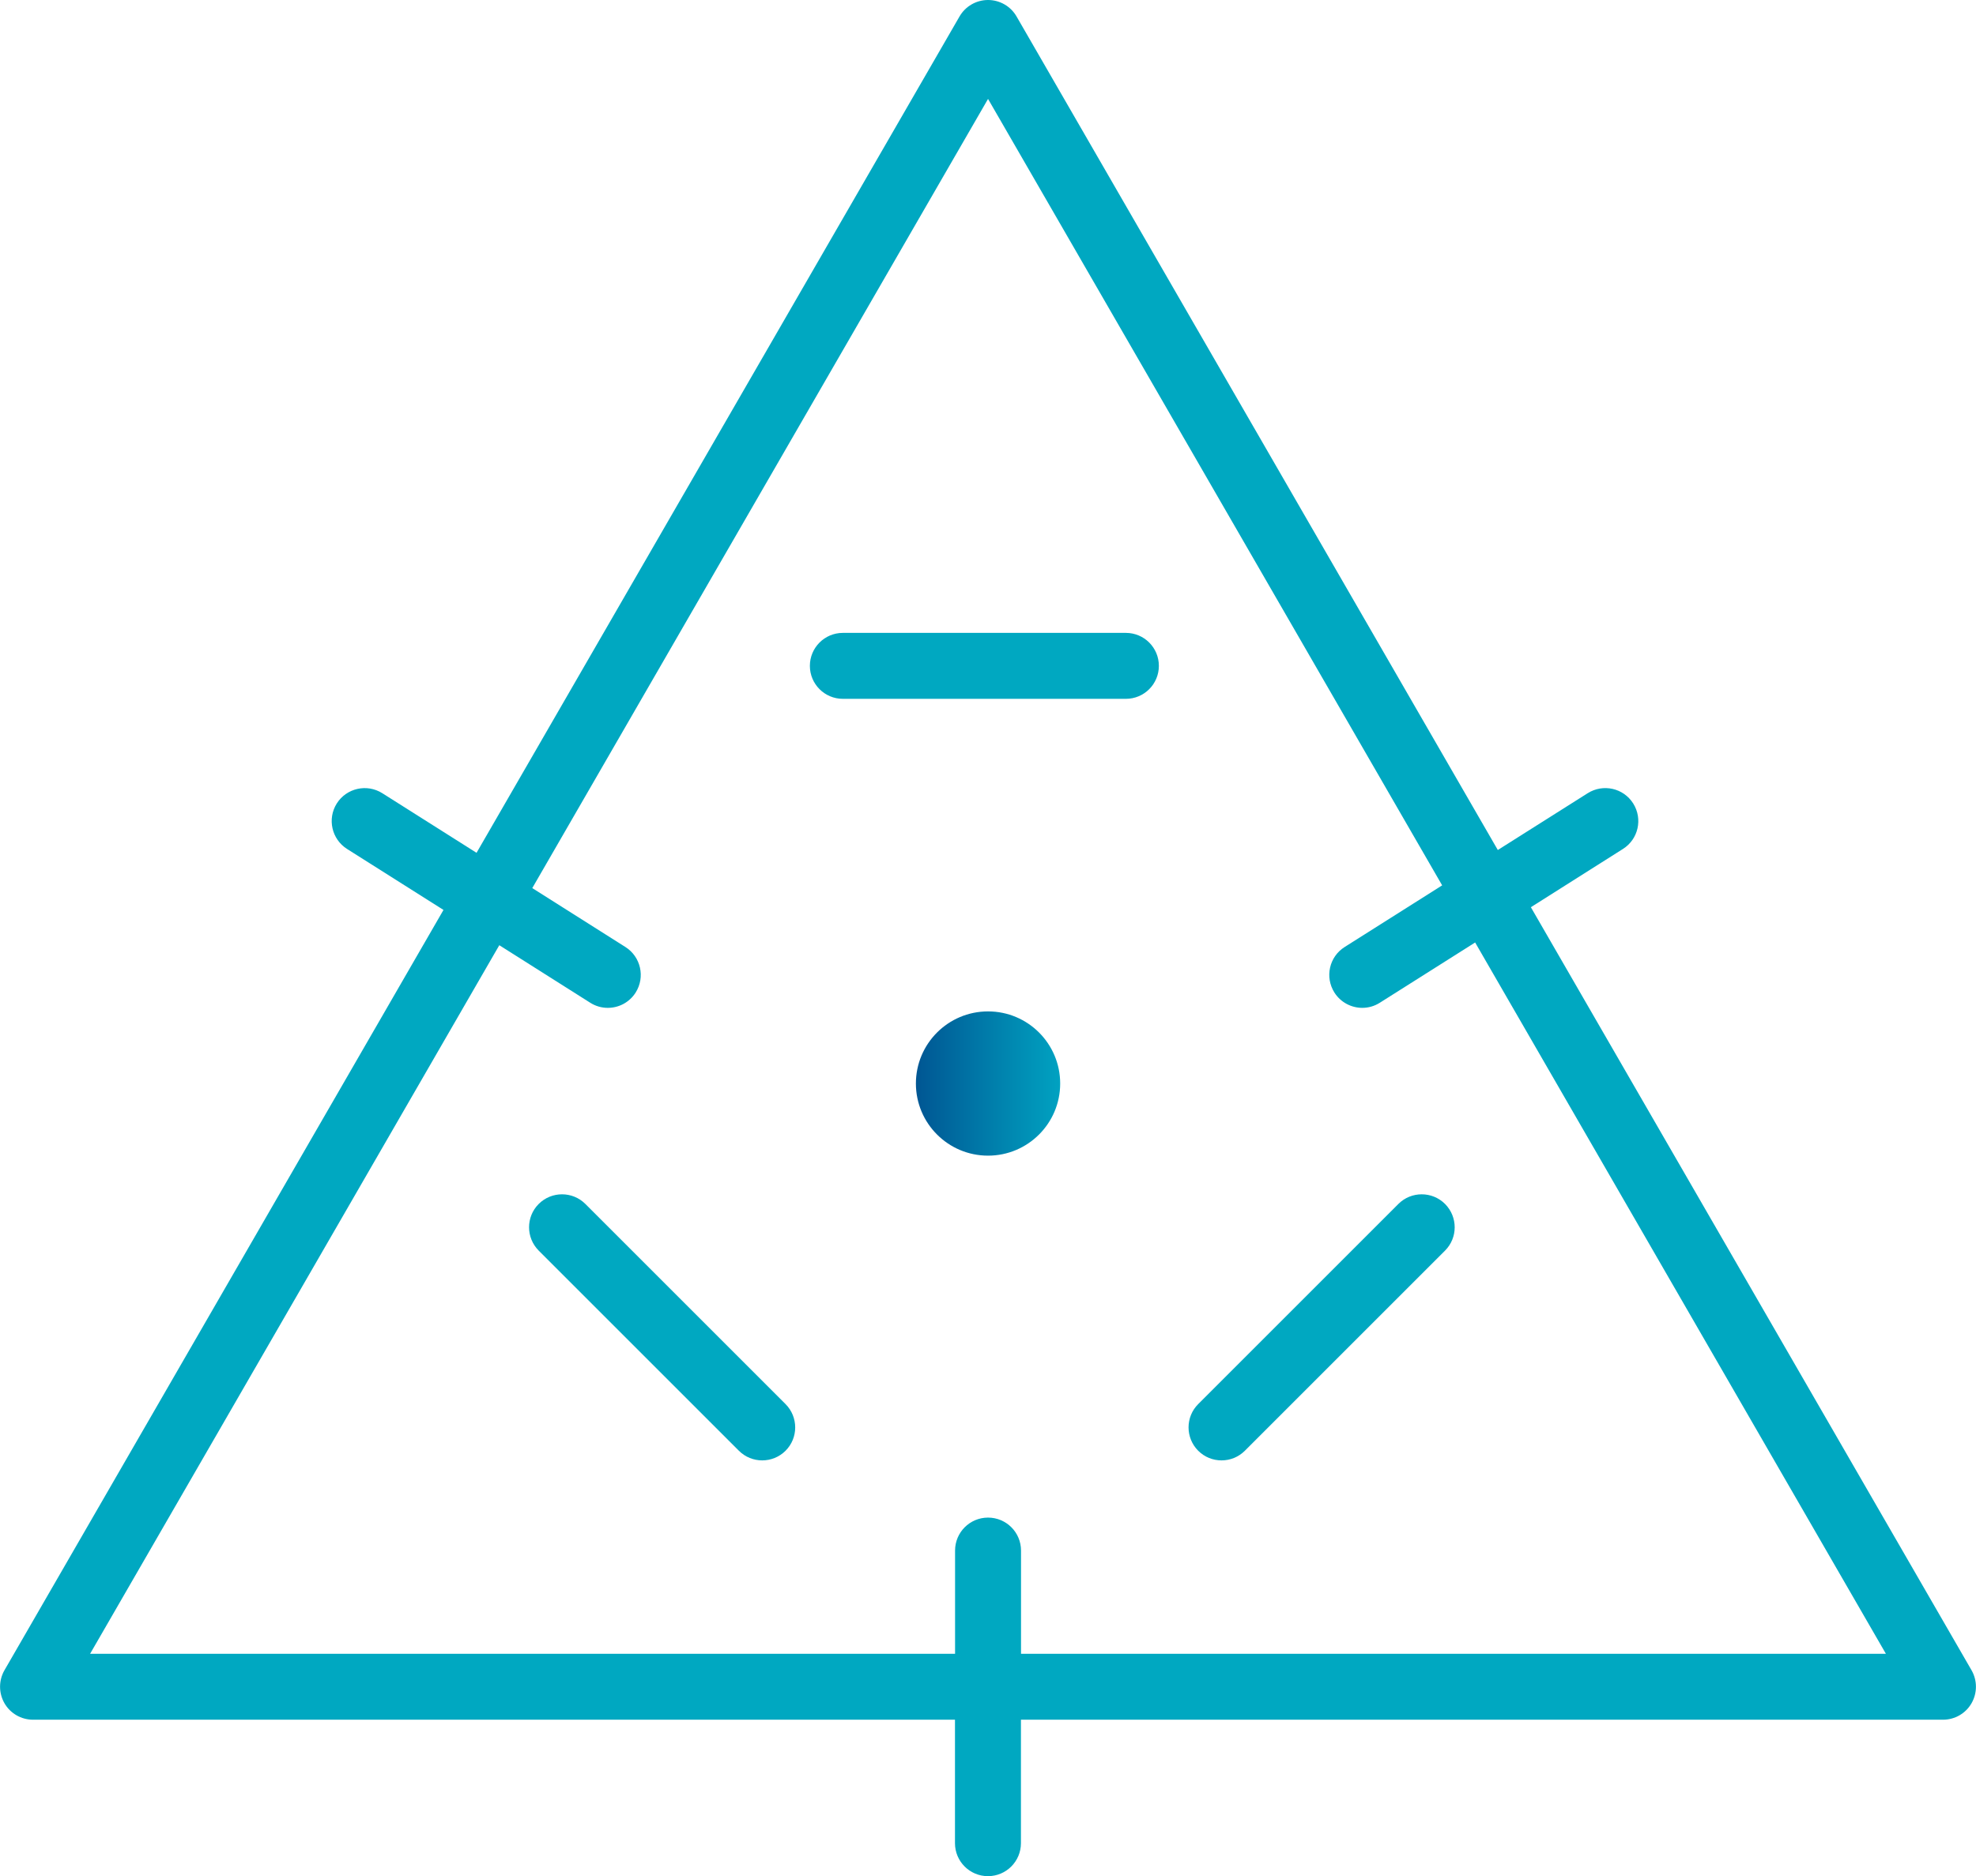 <?xml version="1.0" encoding="UTF-8"?>
<svg id="Calque_2" xmlns="http://www.w3.org/2000/svg" xmlns:xlink="http://www.w3.org/1999/xlink" viewBox="0 0 239.67 227.61">
  <defs>
    <style>
      .cls-1 {
        fill: url(#linear-gradient);
      }

      .cls-2 {
        fill: #00a8c1;
      }
    </style>
    <linearGradient id="linear-gradient" x1="111.09" y1="131.45" x2="128.59" y2="131.45" gradientUnits="userSpaceOnUse">
      <stop offset="0" stop-color="#005693"/>
      <stop offset="1" stop-color="#00a2c1"/>
    </linearGradient>
  </defs>
  <g id="Layer_1">
    <g>
      <g>
        <path class="cls-2" d="M239.13,202.63l-53.45-92.57,11.17-7.07c1.87-1.18,2.42-3.65,1.24-5.52-1.18-1.87-3.65-2.42-5.52-1.24l-10.9,6.89L123.3,2c-.71-1.24-2.04-2-3.46-2s-2.75.76-3.46,2l-58.58,101.46-11.43-7.23c-1.87-1.18-4.34-.62-5.52,1.24-1.18,1.87-.62,4.34,1.24,5.52l11.7,7.4L.54,202.63c-.71,1.24-.71,2.76,0,4,.71,1.24,2.04,2,3.46,2h111.83v14.98c0,2.21,1.79,4,4,4s4-1.79,4-4v-14.98h111.84c1.43,0,2.75-.76,3.46-2,.71-1.24.71-2.76,0-4ZM123.84,200.63v-12.52c0-2.21-1.79-4-4-4s-4,1.79-4,4v12.52H10.93l49.63-85.96,11.03,6.98c.66.42,1.4.62,2.13.62,1.33,0,2.62-.66,3.38-1.86,1.18-1.87.62-4.34-1.24-5.52l-11.3-7.15L119.84,12l55.08,95.41-11.83,7.48c-1.87,1.18-2.42,3.65-1.24,5.52.76,1.2,2.06,1.86,3.38,1.86.73,0,1.47-.2,2.13-.62l11.56-7.31,49.82,86.29h-104.91Z"/>
        <path class="cls-2" d="M136.56,76.78h-34.33c-2.21,0-4,1.79-4,4s1.79,4,4,4h34.33c2.21,0,4-1.79,4-4s-1.79-4-4-4Z"/>
        <path class="cls-2" d="M175.27,146.06c-1.56-1.56-4.1-1.56-5.66,0l-24.28,24.28c-1.56,1.56-1.56,4.09,0,5.66.78.78,1.8,1.17,2.83,1.17s2.05-.39,2.83-1.17l24.28-24.28c1.56-1.56,1.56-4.09,0-5.66Z"/>
        <path class="cls-2" d="M71,146.06c-1.56-1.56-4.1-1.56-5.66,0-1.56,1.56-1.56,4.09,0,5.66l24.28,24.28c.78.78,1.8,1.17,2.83,1.17s2.05-.39,2.83-1.17c1.56-1.56,1.56-4.09,0-5.66l-24.28-24.28Z"/>
      </g>
      <circle class="cls-1" cx="119.84" cy="131.45" r="8.75"/>
    </g>
  </g>
</svg>